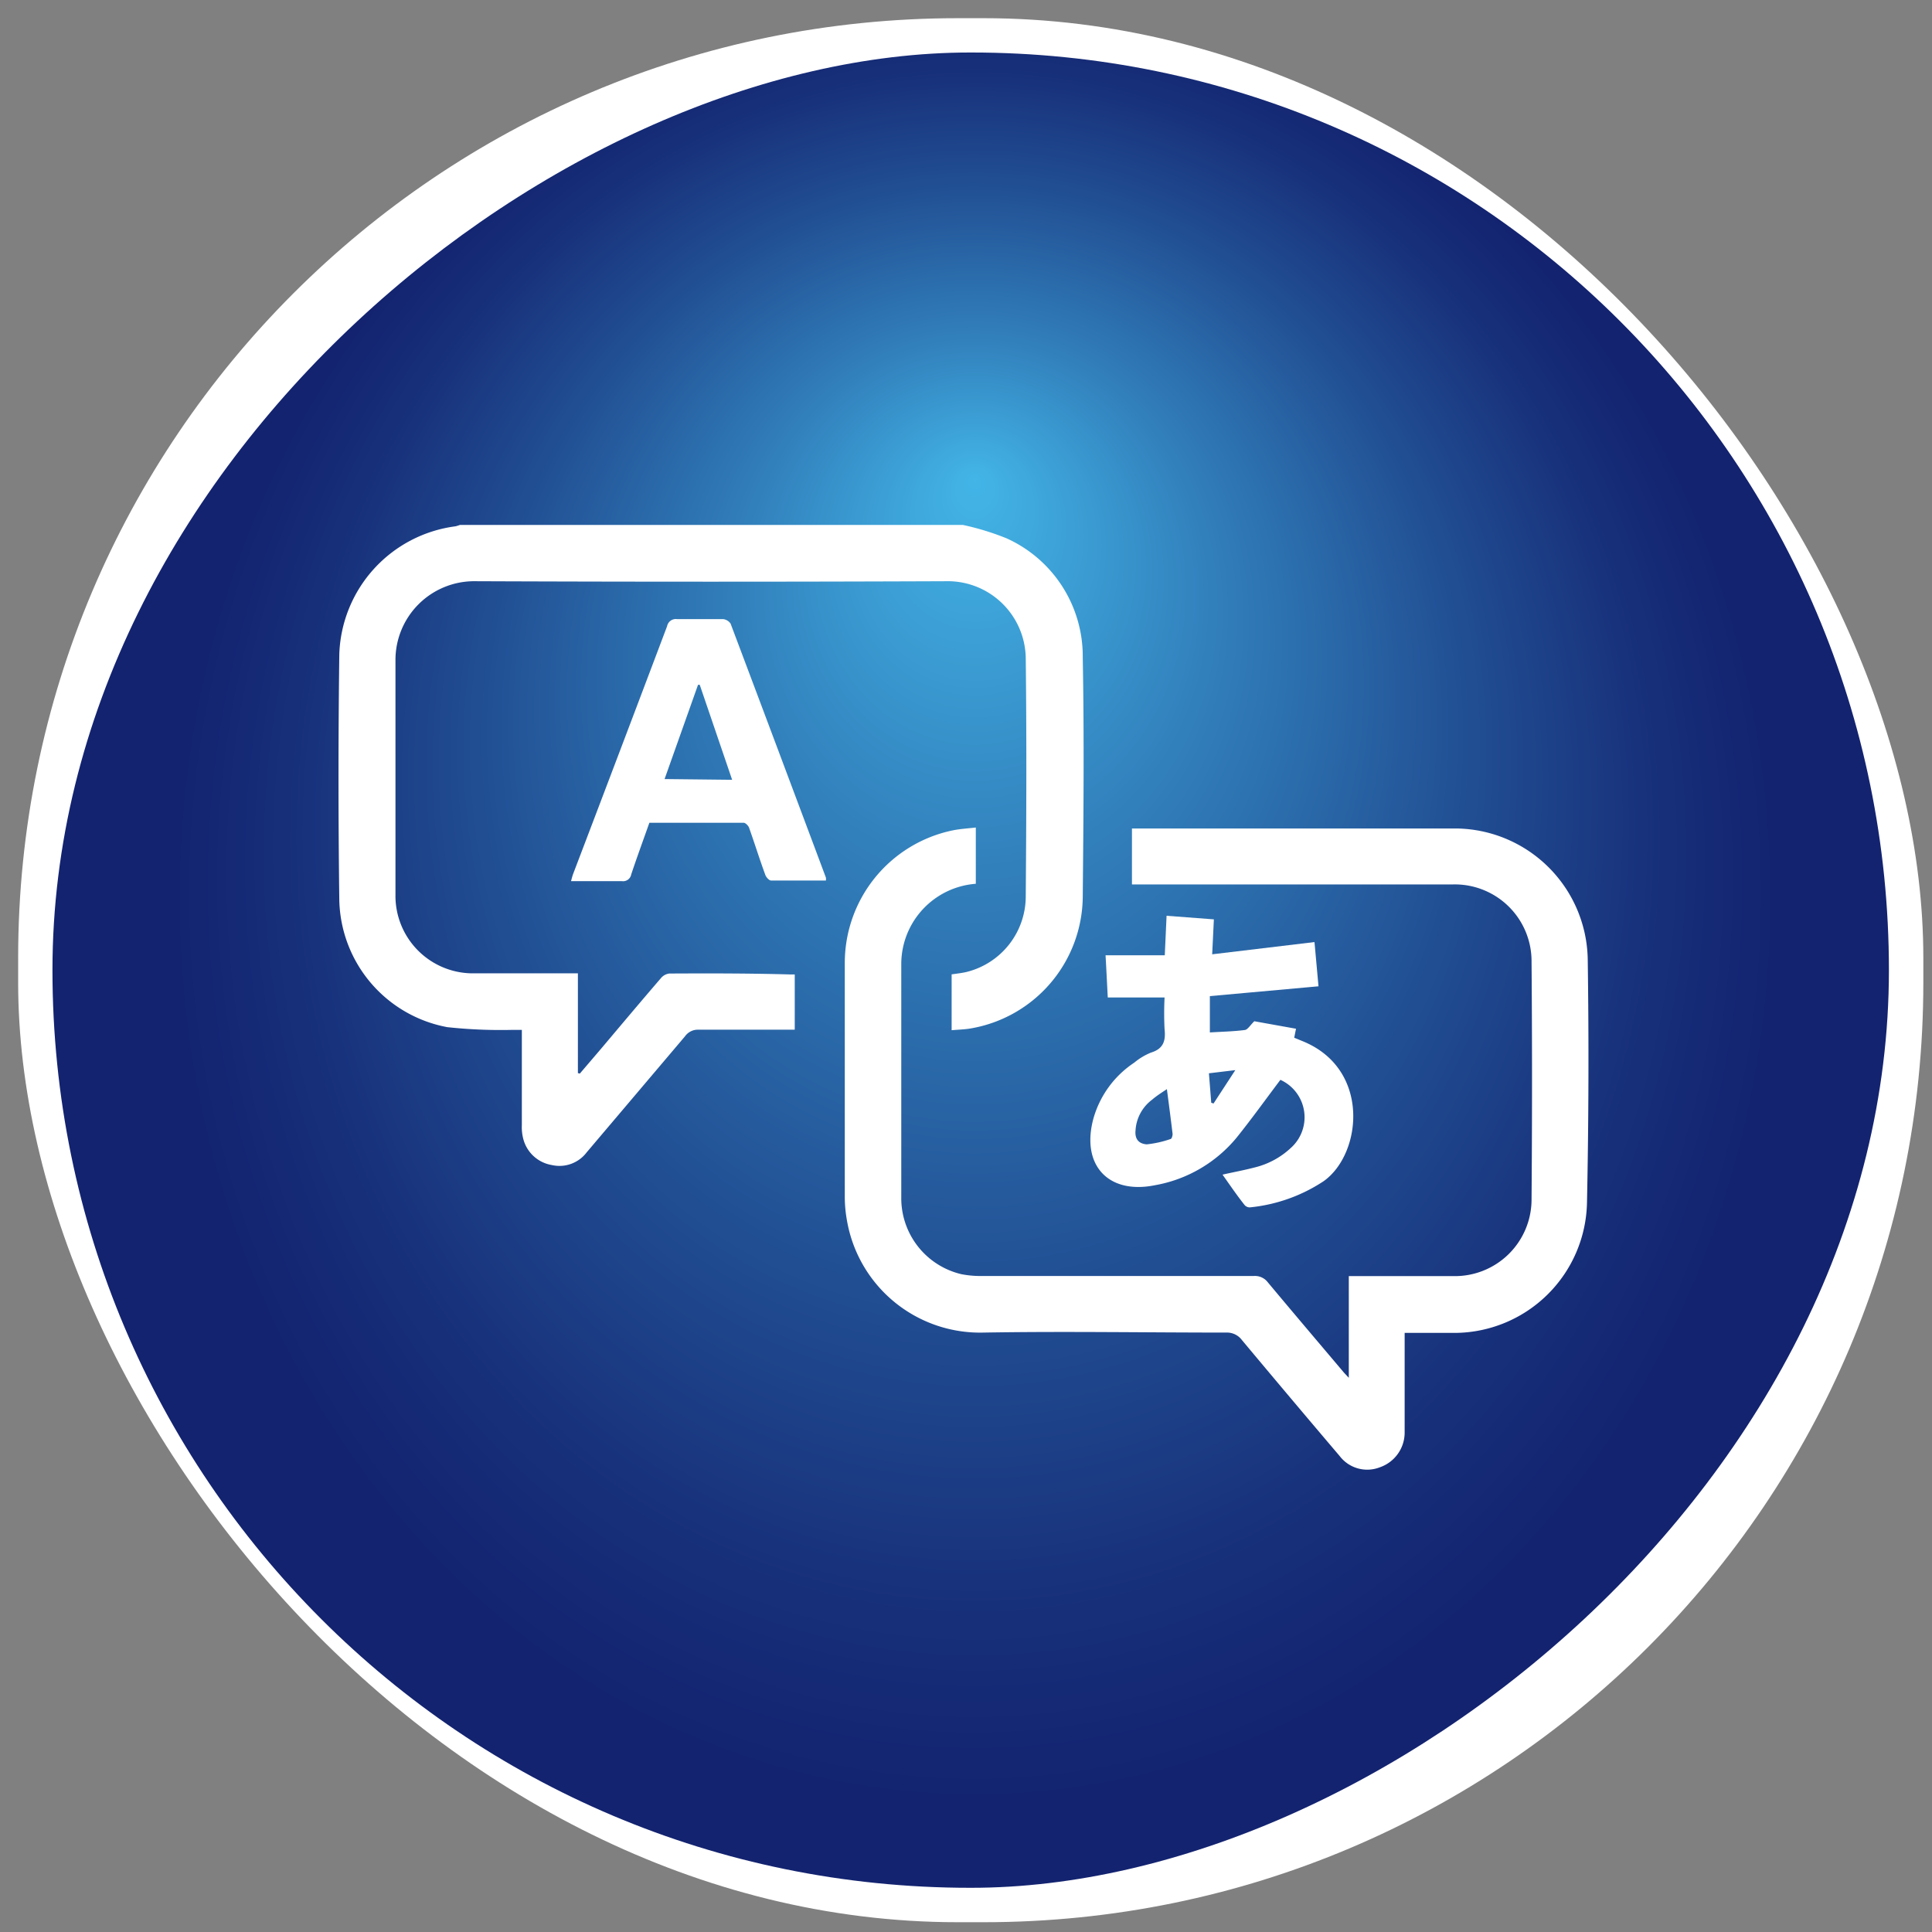 <?xml version="1.0" encoding="UTF-8" standalone="no"?>
<!-- Created with Inkscape (http://www.inkscape.org/) -->

<svg
   xmlns:dc="http://purl.org/dc/elements/1.1/"
   xmlns:cc="http://creativecommons.org/ns#"
   xmlns:rdf="http://www.w3.org/1999/02/22-rdf-syntax-ns#"
   xmlns:svg="http://www.w3.org/2000/svg"
   xmlns="http://www.w3.org/2000/svg"
   xmlns:xlink="http://www.w3.org/1999/xlink"
   xmlns:sodipodi="http://sodipodi.sourceforge.net/DTD/sodipodi-0.dtd"
   xmlns:inkscape="http://www.inkscape.org/namespaces/inkscape"
   version="1.1"
   id="svg55580"
   width="183"
   height="183"
   inkscape:version="0.92.4 (5da689c313, 2019-01-14)"
   sodipodi:docname="laguage-settings.svg">
  <rect width="100%" height="100%" fill="#808080" stroke="none"/>
  <defs
     id="defs55584">
    <radialGradient
       id="Degradado_sin_nombre_10-3"
       cx="368.13"
       cy="1382.19"
       fy="1347.683"
       r="73.57"
       gradientTransform="matrix(0,-1.03,1.16,0,-1515.966,284.388)"
       xlink:href="#Degradado_sin_nombre_10" />
    <radialGradient
       id="Degradado_sin_nombre_10"
       cx="1222.55"
       cy="991.33"
       fy="973.533"
       r="37.94"
       gradientTransform="matrix(0,-1.03,1.16,0,-29.69,1898.01)"
       gradientUnits="userSpaceOnUse">
      <stop
         offset="0"
         stop-color="#43b5e7"
         id="stop52331" />
      <stop
         offset="0.3"
         stop-color="#317fbb"
         id="stop52333" />
      <stop
         offset="0.62"
         stop-color="#214e93"
         id="stop52335" />
      <stop
         offset="0.86"
         stop-color="#172f79"
         id="stop52337" />
      <stop
         offset="1"
         stop-color="#132370"
         id="stop52339" />
    </radialGradient>
    <radialGradient
       id="Degradado_sin_nombre_10-4"
       cx="368.13"
       cy="1694.24"
       fy="1659.738"
       r="73.57"
       gradientTransform="matrix(0,-1.03,1.16,0,-1705.406,584.577)"
       xlink:href="#Degradado_sin_nombre_10-7" />
    <radialGradient
       id="Degradado_sin_nombre_10-7"
       cx="1222.55"
       cy="991.33"
       fy="973.533"
       r="37.94"
       gradientTransform="matrix(0,-1.03,1.16,0,-29.69,1898.01)"
       gradientUnits="userSpaceOnUse">
      <stop
         offset="0"
         stop-color="#43b5e7"
         id="stop52331-5" />
      <stop
         offset="0.3"
         stop-color="#317fbb"
         id="stop52333-5" />
      <stop
         offset="0.62"
         stop-color="#214e93"
         id="stop52335-4" />
      <stop
         offset="0.86"
         stop-color="#172f79"
         id="stop52337-6" />
      <stop
         offset="1"
         stop-color="#132370"
         id="stop52339-8" />
    </radialGradient>
    <radialGradient
       id="Degradado_sin_nombre_10-5"
       cx="368.13"
       cy="2006.3"
       fy="1971.792"
       r="73.57"
       gradientTransform="matrix(0,-1.03,1.16,0,-1904.17,386.38)"
       xlink:href="#Degradado_sin_nombre_10-2" />
    <radialGradient
       id="Degradado_sin_nombre_10-2"
       cx="1222.55"
       cy="991.33"
       fy="973.533"
       r="37.94"
       gradientTransform="matrix(0,-1.03,1.16,0,-29.69,1898.01)"
       gradientUnits="userSpaceOnUse">
      <stop
         offset="0"
         stop-color="#43b5e7"
         id="stop52331-0" />
      <stop
         offset="0.3"
         stop-color="#317fbb"
         id="stop52333-1" />
      <stop
         offset="0.62"
         stop-color="#214e93"
         id="stop52335-3" />
      <stop
         offset="0.86"
         stop-color="#172f79"
         id="stop52337-4" />
      <stop
         offset="1"
         stop-color="#132370"
         id="stop52339-81" />
    </radialGradient>
  </defs>
  <sodipodi:namedview
     pagecolor="#ffffff"
     bordercolor="#666666"
     borderopacity="1"
     objecttolerance="10"
     gridtolerance="10"
     guidetolerance="10"
     inkscape:pageopacity="0"
     inkscape:pageshadow="2"
     inkscape:window-width="1920"
     inkscape:window-height="1001"
     id="namedview55582"
     showgrid="false"
     inkscape:zoom="2.36"
     inkscape:cx="129.87288"
     inkscape:cy="50"
     inkscape:window-x="-9"
     inkscape:window-y="-9"
     inkscape:window-maximized="1"
     inkscape:current-layer="g56186" />
  <g
     id="g56186"
     transform="translate(296.375,-174.289)">
    <g
       transform="translate(-196.816,-163.488)"
       id="g57547">
      <rect
         style="fill:#ffffff"
         id="rect53047"
         rx="89"
         height="180.35"
         width="180.46"
         y="339.5"
         x="-97.84"
         class="cls-9" />
      <rect
         style="fill:url(#Degradado_sin_nombre_10-5)"
         id="rect53049"
         transform="rotate(90)"
         rx="86.92"
         height="173.95"
         width="173.84"
         y="-79.36"
         x="342.75"
         class="cls-55" />
      <path
         style="fill:#ffffff"
         inkscape:connector-curvature="0"
         id="path53051"
         d="m -36.16,429.99 a 1.22,1.22 0 0 0 -0.78,0.42 c -1.92,2.23 -3.81,4.48 -5.7,6.72 l -2,2.34 -0.18,-0.05 v -9.45 h -9.74 a 7.34,7.34 0 0 1 -7.54,-7.46 c 0,-7.41 0,-14.81 0,-22.22 a 7.46,7.46 0 0 1 7.55,-7.46 q 22.31,0.09 44.61,0 a 7.39,7.39 0 0 1 7.54,7.32 c 0.09,7.51 0.06,15 0,22.52 a 7.38,7.38 0 0 1 -5.6,7.17 c -0.47,0.11 -0.95,0.16 -1.42,0.23 v 5.29 c 0.66,-0.06 1.28,-0.07 1.87,-0.18 a 12.76,12.76 0 0 0 10.55,-12.44 c 0.07,-7.56 0.14,-15.12 0,-22.67 a 12.26,12.26 0 0 0 -7.21,-11.3 25.13,25.13 0 0 0 -4.14,-1.27 H -56 a 3.38,3.38 0 0 1 -0.42,0.13 12.64,12.64 0 0 0 -11,12.11 q -0.15,11.65 0,23.33 a 12.52,12.52 0 0 0 10.23,12 47,47 0 0 0 6.06,0.26 h 1 v 0.88 c 0,2.72 0,5.43 0,8.15 a 4.39,4.39 0 0 0 0.14,1.31 3.36,3.36 0 0 0 2.7,2.46 3.23,3.23 0 0 0 3.3,-1.2 q 4.66,-5.5 9.32,-11 a 1.5,1.5 0 0 1 1.3,-0.62 c 2.77,0 5.53,0 8.3,0 0.26,0 0.52,0 0.79,0 v -5.23 a 3.11,3.11 0 0 0 -0.34,0 c -3.83,-0.11 -7.69,-0.11 -11.54,-0.09 z"
         class="cls-9" />
      <path
         style="fill:#ffffff"
         inkscape:connector-curvature="0"
         id="path53053"
         d="m 50.83,428.54 a 12.61,12.61 0 0 0 -12.6,-12.29 h -29.79 -0.78 v 5.3 H 38.08 a 7.27,7.27 0 0 1 7.43,7.24 q 0.09,11.3 0,22.59 a 7.26,7.26 0 0 1 -7.41,7.27 h -9.9 v 9.63 l -0.46,-0.49 c -2.41,-2.85 -4.82,-5.69 -7.21,-8.55 a 1.52,1.52 0 0 0 -1.32,-0.6 q -12.88,0 -25.78,0 a 9.46,9.46 0 0 1 -1.92,-0.17 7.39,7.39 0 0 1 -5.7,-7.28 q 0,-11.09 0,-22.15 a 7.63,7.63 0 0 1 7.06,-7.55 v -5.33 c -0.78,0.09 -1.52,0.13 -2.23,0.28 a 12.82,12.82 0 0 0 -10.18,12.54 c 0,7.41 0,14.82 0,22.22 a 12.63,12.63 0 0 0 0.21,2.21 12.79,12.79 0 0 0 12.9,10.59 c 7.68,-0.13 15.37,0 23,0 a 1.76,1.76 0 0 1 1.5,0.7 q 4.61,5.52 9.27,11 a 3.28,3.28 0 0 0 3.8,1.06 3.48,3.48 0 0 0 2.35,-3.26 c 0,-0.55 0,-1.09 0,-1.63 v -7.84 c 1.68,0 3.25,0 4.83,0 a 12.59,12.59 0 0 0 12.44,-12.28 q 0.24,-11.62 0.07,-23.21 z"
         class="cls-9" />
      <path
         style="fill:#ffffff"
         inkscape:connector-curvature="0"
         id="path53055"
         d="m 9.85,450.04 a 12.94,12.94 0 0 0 7.76,-4.55 c 1.41,-1.76 2.73,-3.6 4.11,-5.43 a 3.89,3.89 0 0 1 1,6.44 7.68,7.68 0 0 1 -3.48,1.87 c -1,0.26 -2,0.44 -3,0.67 0.71,1 1.39,2 2.1,2.89 a 0.64,0.64 0 0 0 0.49,0.21 15.38,15.38 0 0 0 7,-2.49 c 3.63,-2.59 4.45,-10.63 -2,-13.25 l -0.8,-0.33 0.17,-0.85 -3.95,-0.71 c -0.4,0.39 -0.63,0.8 -0.9,0.83 -1.09,0.14 -2.2,0.16 -3.31,0.23 v -3.44 l 10.29,-0.93 -0.38,-4.19 -9.69,1.16 0.16,-3.31 -4.48,-0.34 -0.17,3.74 H 5.16 c 0.08,1.39 0.14,2.69 0.21,4 h 5.38 a 29.89,29.89 0 0 0 0,3 c 0.12,1.11 -0.11,1.86 -1.29,2.22 a 6,6 0 0 0 -1.58,0.95 9.42,9.42 0 0 0 -3.88,5.33 c -1.17,4.39 1.43,7.18 5.85,6.28 z m 7.6,-10.9 -2.06,3.16 -0.22,-0.07 c -0.07,-0.9 -0.14,-1.81 -0.22,-2.79 z m -9.45,5.7 a 3.91,3.91 0 0 1 1.57,-2.9 c 0.4,-0.35 0.86,-0.64 1.4,-1 0.2,1.53 0.38,2.89 0.54,4.25 0,0.16 -0.08,0.45 -0.18,0.47 a 9.94,9.94 0 0 1 -2.27,0.51 c -0.81,-0.06 -1.14,-0.56 -1.06,-1.33 z"
         class="cls-9" />
      <path
         style="fill:#ffffff"
         inkscape:connector-curvature="0"
         id="path53057"
         d="m -30.36,396.84 a 1,1 0 0 0 -0.7,-0.42 c -1.45,0 -2.91,0 -4.37,0 a 0.84,0.84 0 0 0 -0.94,0.67 q -4.44,11.76 -8.91,23.49 c -0.07,0.2 -0.12,0.4 -0.19,0.66 1.66,0 3.24,0 4.82,0 a 0.78,0.78 0 0 0 0.88,-0.64 c 0.55,-1.64 1.14,-3.25 1.72,-4.89 3,0 6,0 8.93,0 0.17,0 0.44,0.27 0.51,0.46 0.53,1.49 1,3 1.54,4.47 0.08,0.23 0.35,0.53 0.54,0.54 1.72,0 3.45,0 5.2,0 a 0.94,0.94 0 0 0 0,-0.28 q -4.51,-12.06 -9.03,-24.06 z m -6.25,14.73 3.17,-8.93 h 0.16 l 3.07,9 z"
         class="cls-9" />
    </g>
  </g>
</svg>
